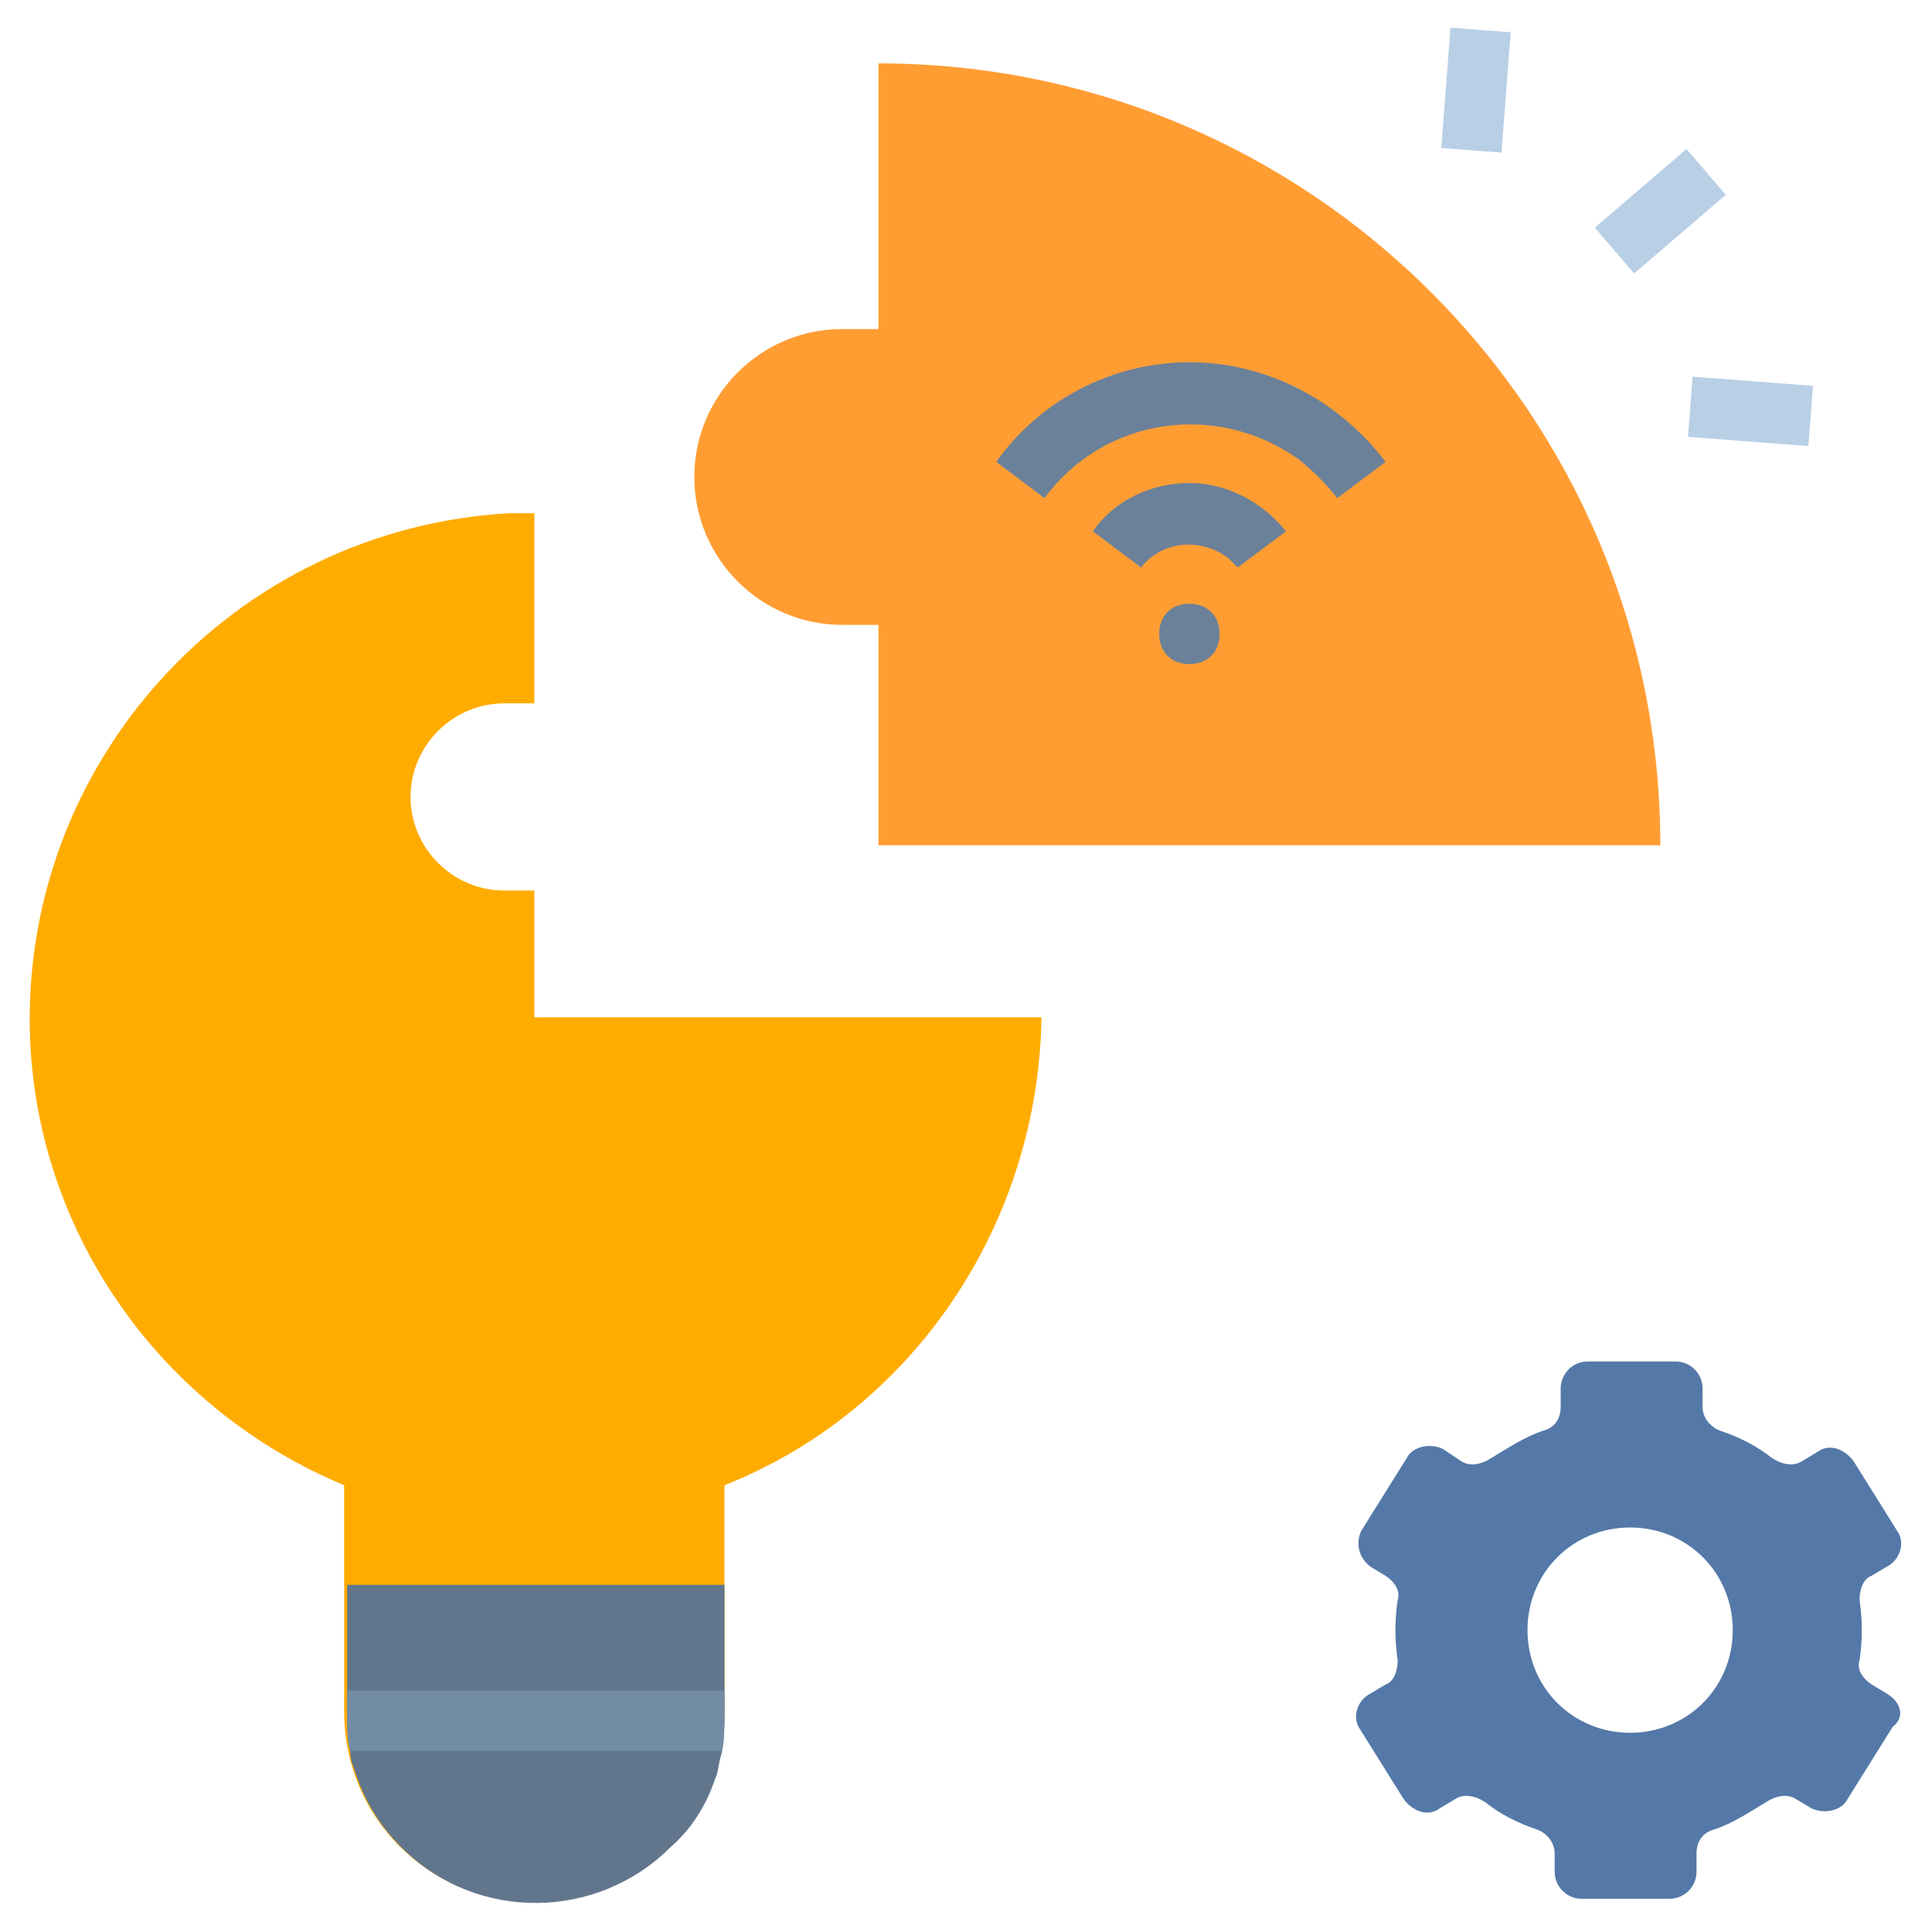 <?xml version="1.0" encoding="utf-8"?>
<!-- Generator: Adobe Illustrator 23.0.5, SVG Export Plug-In . SVG Version: 6.00 Build 0)  -->
<svg version="1.1" id="Layer_1" xmlns="http://www.w3.org/2000/svg" xmlns:xlink="http://www.w3.org/1999/xlink" x="0px" y="0px"
	 viewBox="0 0 64 64" style="enable-background:new 0 0 64 64;" xml:space="preserve">
<style type="text/css">
	.st0{fill:#5479A8;}
	.st1{fill:#FFAC00;}
	.st2{fill:#61768C;}
	.st3{fill:#738CA6;}
	.st4{fill:#FF9D33;}
	.st5{fill:#6B8199;}
	.st6{fill:#B8CFE6;}
</style>
<path class="st0" d="M62.5,56.1L62,55.8c-0.3-0.2-0.5-0.5-0.4-0.8c0.1-0.7,0.1-1.3,0-2c0-0.3,0.1-0.7,0.4-0.8l0.5-0.3
	c0.4-0.2,0.6-0.7,0.4-1.1c0,0,0,0,0,0l-1.5-2.4c-0.3-0.4-0.8-0.6-1.2-0.3l-0.5,0.3c-0.3,0.2-0.7,0.1-1-0.1c-0.5-0.4-1.1-0.7-1.7-0.9
	c-0.3-0.1-0.6-0.4-0.6-0.8v-0.6c0-0.5-0.4-0.9-0.9-0.9h-2.9c-0.5,0-0.9,0.4-0.9,0.9v0.6c0,0.4-0.2,0.7-0.6,0.8
	c-0.6,0.2-1.2,0.6-1.7,0.9c-0.3,0.2-0.7,0.3-1,0.1L47.8,48c-0.4-0.2-1-0.1-1.2,0.3l-1.5,2.4c-0.2,0.4-0.1,0.9,0.3,1.2c0,0,0,0,0,0
	l0.5,0.3c0.3,0.2,0.5,0.5,0.4,0.8c-0.1,0.7-0.1,1.3,0,2c0,0.3-0.1,0.7-0.4,0.8l-0.5,0.3c-0.4,0.2-0.6,0.7-0.4,1.1c0,0,0,0,0,0
	l1.5,2.4c0.3,0.4,0.8,0.6,1.2,0.3l0.5-0.3c0.3-0.2,0.7-0.1,1,0.1c0.5,0.4,1.1,0.7,1.7,0.9c0.3,0.1,0.6,0.4,0.6,0.8v0.6
	c0,0.5,0.4,0.9,0.9,0.9h2.9c0.5,0,0.9-0.4,0.9-0.9v-0.6c0-0.4,0.2-0.7,0.6-0.8c0.6-0.2,1.2-0.6,1.7-0.9c0.3-0.2,0.7-0.3,1-0.1
	l0.5,0.3c0.4,0.2,1,0.1,1.2-0.3l1.5-2.4C63.1,56.9,63,56.4,62.5,56.1C62.6,56.1,62.6,56.1,62.5,56.1z M54,57.4
	c-1.9,0-3.4-1.5-3.4-3.4s1.5-3.4,3.4-3.4s3.4,1.5,3.4,3.4S55.9,57.4,54,57.4L54,57.4z"/>
<path class="st1" d="M34.5,33.7H17.7v-4.2h-1c-1.7,0-3.1-1.4-3.1-3.1l0,0c0-1.7,1.4-3.1,3.1-3.1h1V17c-0.3,0-0.5,0-0.8,0
	C7.7,17.5,0.6,25.3,1,34.5c0.3,6.5,4.4,12.2,10.4,14.7v7.5c0,3.5,2.8,6.3,6.3,6.3c3.5,0,6.3-2.8,6.3-6.3v-7.5
	C30.3,46.7,34.4,40.5,34.5,33.7z"/>
<path class="st2" d="M24,52.6v4.2c0,0.4,0,0.9-0.1,1.3c-0.1,0.3-0.1,0.6-0.2,0.8c-0.3,0.9-0.8,1.7-1.5,2.3c-2.4,2.4-6.4,2.5-8.9,0
	c-0.7-0.7-1.2-1.5-1.5-2.4c-0.1-0.3-0.2-0.5-0.2-0.8c-0.1-0.4-0.1-0.8-0.1-1.3v-4.2H24z"/>
<path class="st3" d="M24,56v0.7c0,0.4,0,0.9-0.1,1.3H11.6c-0.1-0.4-0.1-0.8-0.1-1.3V56H24z"/>
<path class="st4" d="M29.1,10.9V2.1C43.4,2.1,55,13.7,55,28H29.1v-7.3h-1.2c-2.7,0-4.9-2.2-4.9-4.9l0,0c0-2.7,2.2-4.9,4.9-4.9H29.1z
	"/>
<path class="st5" d="M39.4,20L39.4,20c0.6,0,1,0.4,1,1l0,0c0,0.6-0.4,1-1,1l0,0c-0.6,0-1-0.4-1-1l0,0C38.4,20.4,38.8,20,39.4,20z"/>
<path class="st5" d="M39.4,12c-2.5,0-4.9,1.2-6.4,3.3l1.6,1.2c2-2.7,5.7-3.2,8.4-1.3c0.5,0.4,0.9,0.8,1.3,1.3l1.6-1.2
	C44.3,13.2,41.9,12,39.4,12z"/>
<path class="st5" d="M39.4,16c-1.3,0-2.5,0.6-3.2,1.6l1.6,1.2c0.7-0.9,2-1,2.9-0.3c0.1,0.1,0.2,0.2,0.3,0.3l1.6-1.2
	C41.8,16.6,40.6,16,39.4,16z"/>
<rect x="53" y="6" transform="matrix(0.759 -0.651 0.651 0.759 8.698 37.49)" class="st6" width="4" height="2"/>
<rect x="57" y="11.6" transform="matrix(7.617962e-02 -0.997 0.997 7.617962e-02 40.01 70.417)" class="st6" width="2" height="4"/>
<rect x="46.9" y="2" transform="matrix(7.617962e-02 -0.997 0.997 7.617962e-02 42.178 51.511)" class="st6" width="4" height="2"/>
</svg>
